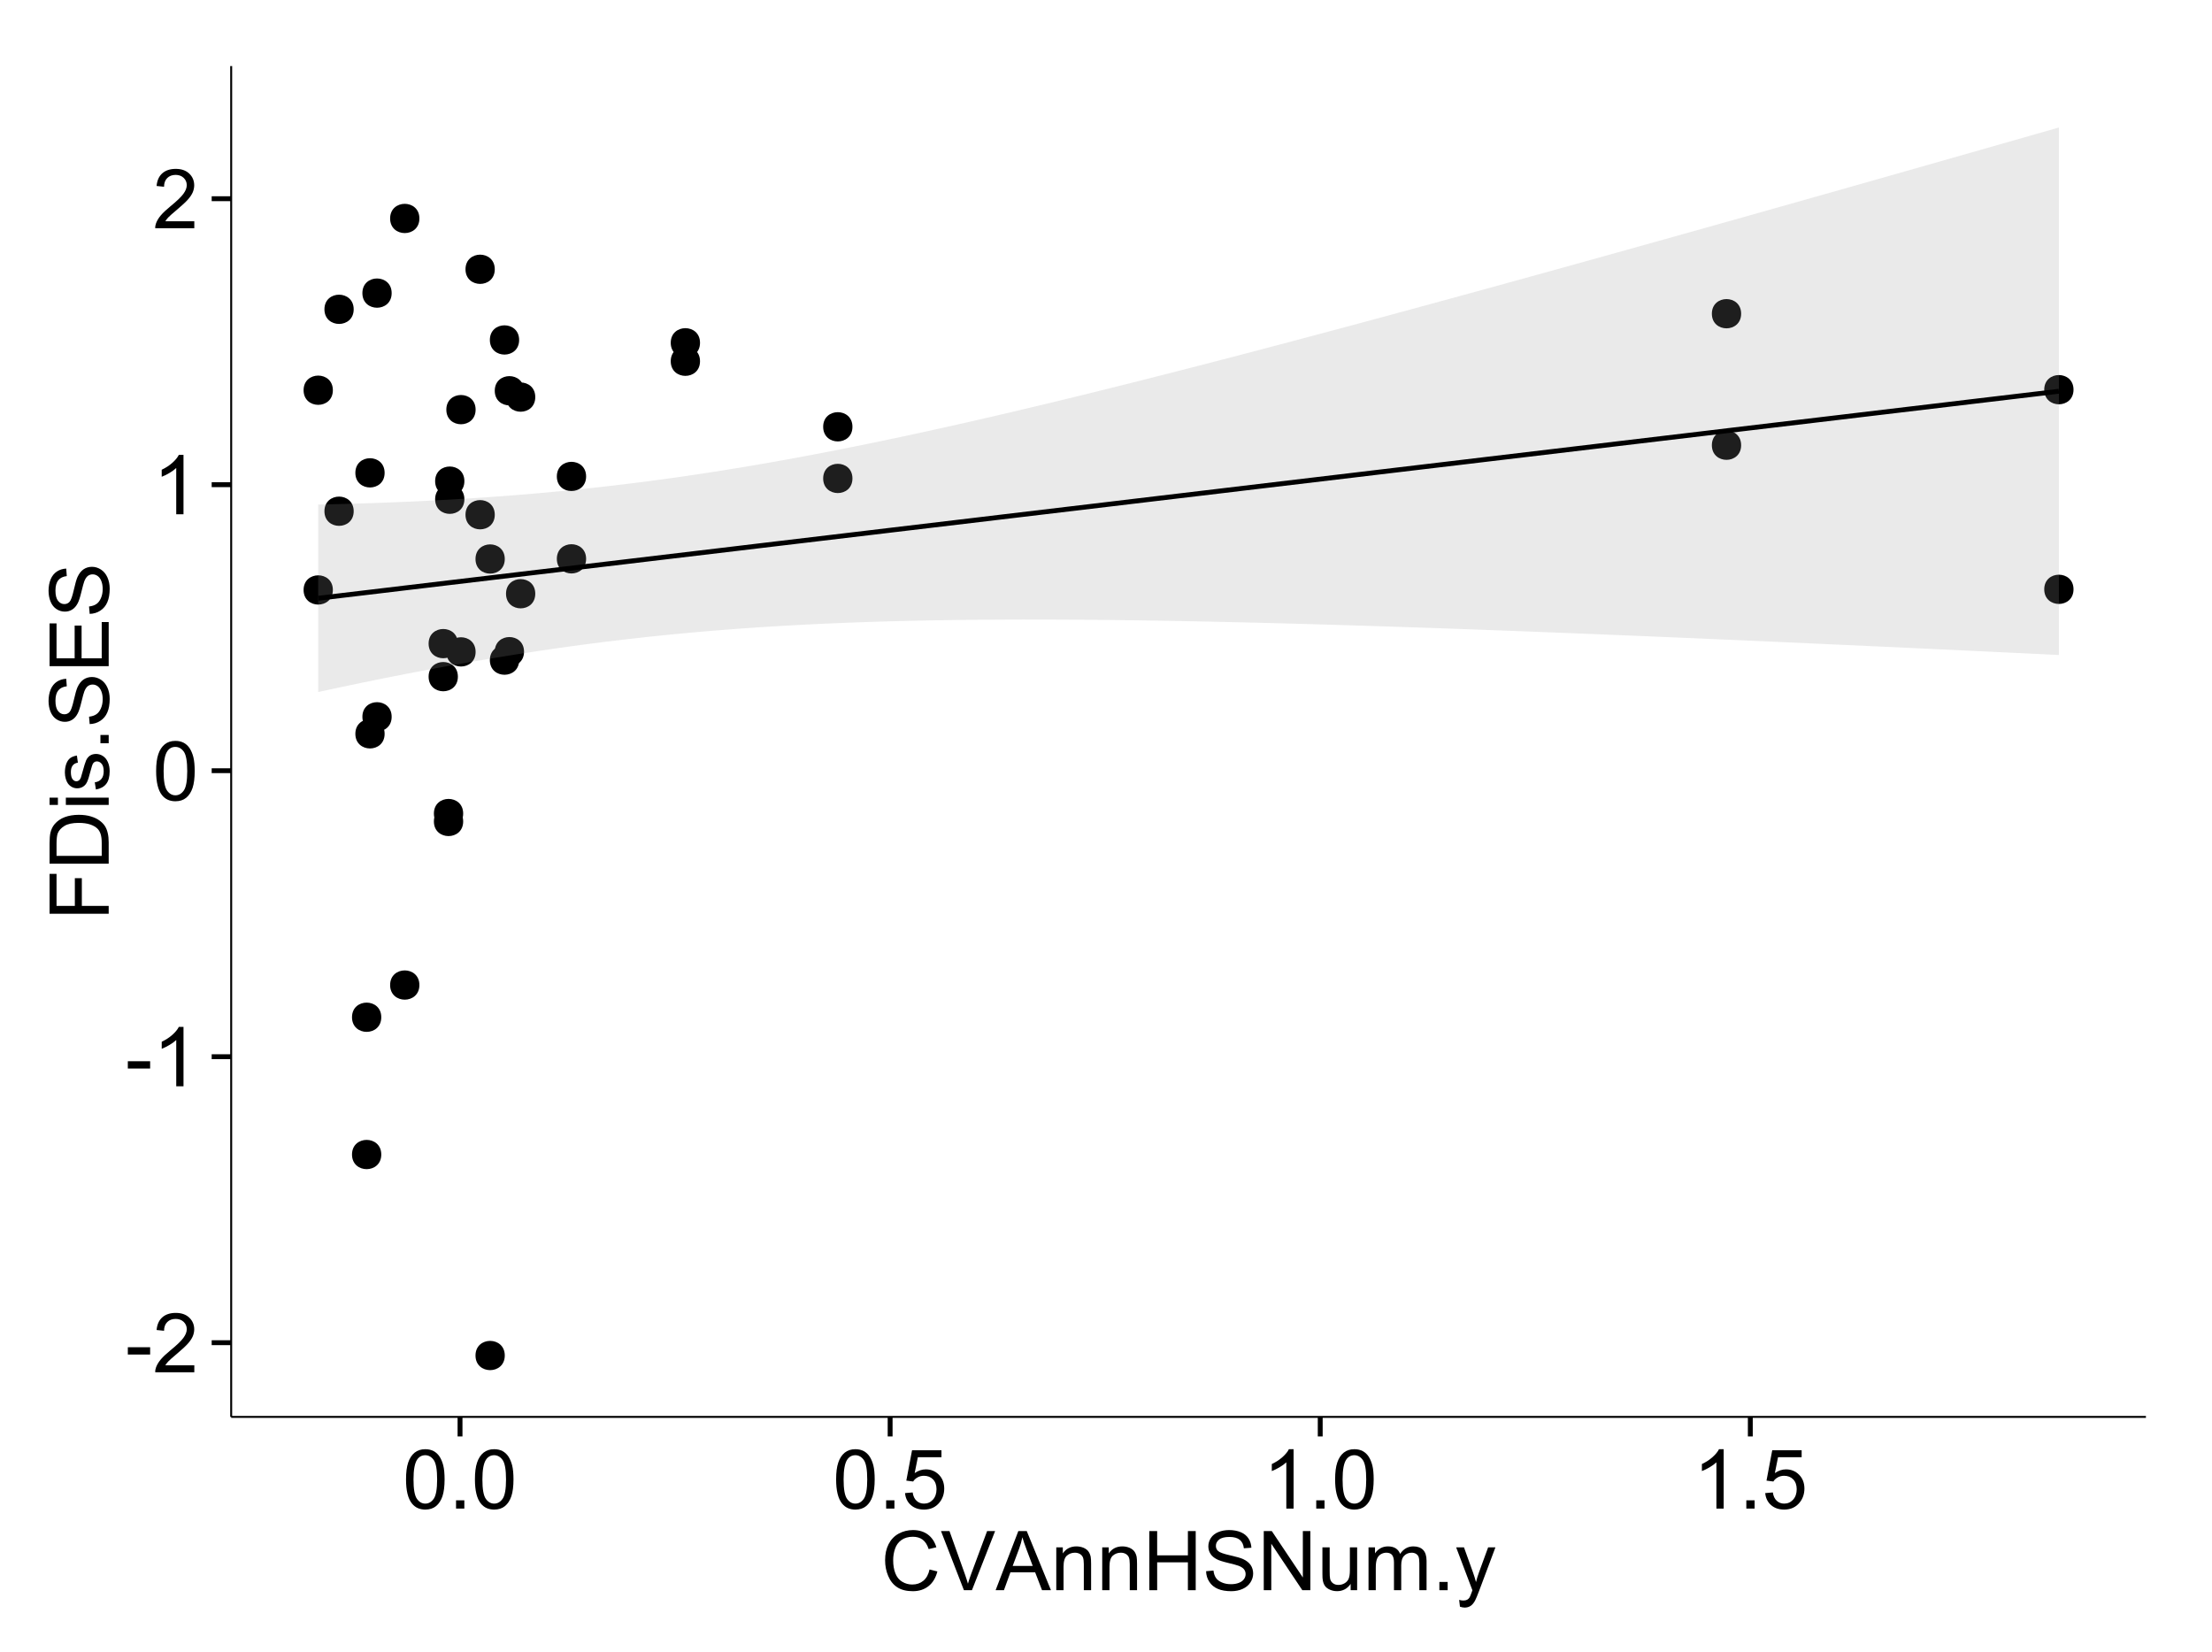 <?xml version="1.0" encoding="UTF-8"?>
<svg xmlns="http://www.w3.org/2000/svg" xmlns:xlink="http://www.w3.org/1999/xlink" width="482pt" height="360pt" viewBox="0 0 482 360" version="1.1">
<defs>
<g>
<symbol overflow="visible" id="glyph0-0">
<path style="stroke:none;" d="M 0.57 -3.867 L 0.57 -5.457 L 5.43 -5.457 L 5.43 -3.867 Z M 0.57 -3.867 "/>
</symbol>
<symbol overflow="visible" id="glyph0-1">
<path style="stroke:none;" d="M 9.062 -1.52 L 9.062 0 L 0.547 0 C 0.531 -0.379 0.594 -0.742 0.73 -1.098 C 0.945 -1.676 1.293 -2.25 1.77 -2.812 C 2.246 -3.375 2.934 -4.023 3.84 -4.766 C 5.238 -5.906 6.188 -6.816 6.68 -7.492 C 7.172 -8.16 7.418 -8.793 7.418 -9.395 C 7.418 -10.02 7.191 -10.551 6.746 -10.98 C 6.293 -11.41 5.711 -11.625 4.992 -11.629 C 4.23 -11.625 3.621 -11.395 3.164 -10.941 C 2.703 -10.48 2.469 -9.848 2.469 -9.043 L 0.844 -9.211 C 0.953 -10.422 1.371 -11.344 2.102 -11.984 C 2.824 -12.617 3.801 -12.938 5.027 -12.938 C 6.262 -12.938 7.238 -12.594 7.961 -11.91 C 8.68 -11.223 9.039 -10.371 9.043 -9.359 C 9.039 -8.84 8.934 -8.336 8.727 -7.84 C 8.512 -7.34 8.164 -6.812 7.676 -6.266 C 7.188 -5.711 6.375 -4.957 5.238 -4 C 4.285 -3.199 3.676 -2.66 3.41 -2.379 C 3.141 -2.094 2.918 -1.805 2.742 -1.52 Z M 9.062 -1.52 "/>
</symbol>
<symbol overflow="visible" id="glyph0-2">
<path style="stroke:none;" d="M 6.707 0 L 5.125 0 L 5.125 -10.082 C 4.742 -9.715 4.242 -9.352 3.625 -8.988 C 3.004 -8.625 2.449 -8.352 1.961 -8.172 L 1.961 -9.703 C 2.844 -10.117 3.617 -10.621 4.281 -11.215 C 4.941 -11.805 5.41 -12.379 5.688 -12.938 L 6.707 -12.938 Z M 6.707 0 "/>
</symbol>
<symbol overflow="visible" id="glyph0-3">
<path style="stroke:none;" d="M 0.746 -6.355 C 0.742 -7.875 0.898 -9.102 1.215 -10.031 C 1.527 -10.961 1.996 -11.676 2.613 -12.18 C 3.23 -12.684 4.008 -12.938 4.949 -12.938 C 5.637 -12.938 6.242 -12.797 6.766 -12.52 C 7.285 -12.238 7.715 -11.836 8.059 -11.316 C 8.395 -10.789 8.664 -10.152 8.859 -9.398 C 9.051 -8.645 9.145 -7.629 9.148 -6.355 C 9.145 -4.84 8.992 -3.617 8.684 -2.691 C 8.371 -1.762 7.906 -1.047 7.289 -0.539 C 6.672 -0.035 5.891 0.215 4.949 0.219 C 3.703 0.215 2.727 -0.227 2.023 -1.117 C 1.168 -2.188 0.742 -3.934 0.746 -6.355 Z M 2.375 -6.355 C 2.371 -4.234 2.621 -2.824 3.117 -2.129 C 3.609 -1.426 4.219 -1.078 4.949 -1.082 C 5.672 -1.078 6.281 -1.43 6.781 -2.137 C 7.273 -2.836 7.523 -4.242 7.523 -6.355 C 7.523 -8.473 7.273 -9.883 6.781 -10.582 C 6.281 -11.277 5.664 -11.625 4.93 -11.629 C 4.199 -11.625 3.621 -11.316 3.191 -10.703 C 2.645 -9.918 2.371 -8.469 2.375 -6.355 Z M 2.375 -6.355 "/>
</symbol>
<symbol overflow="visible" id="glyph0-4">
<path style="stroke:none;" d="M 1.633 0 L 1.633 -1.801 L 3.438 -1.801 L 3.438 0 Z M 1.633 0 "/>
</symbol>
<symbol overflow="visible" id="glyph0-5">
<path style="stroke:none;" d="M 0.746 -3.375 L 2.406 -3.516 C 2.527 -2.707 2.812 -2.098 3.266 -1.691 C 3.711 -1.281 4.254 -1.078 4.887 -1.082 C 5.648 -1.078 6.293 -1.363 6.82 -1.941 C 7.344 -2.512 7.605 -3.273 7.609 -4.227 C 7.605 -5.125 7.352 -5.84 6.848 -6.363 C 6.34 -6.883 5.676 -7.141 4.859 -7.145 C 4.344 -7.141 3.887 -7.027 3.48 -6.797 C 3.07 -6.566 2.746 -6.266 2.516 -5.898 L 1.027 -6.09 L 2.277 -12.711 L 8.684 -12.711 L 8.684 -11.195 L 3.543 -11.195 L 2.848 -7.734 C 3.621 -8.273 4.43 -8.543 5.281 -8.543 C 6.402 -8.543 7.352 -8.152 8.129 -7.371 C 8.898 -6.59 9.285 -5.586 9.289 -4.367 C 9.285 -3.195 8.945 -2.188 8.27 -1.344 C 7.441 -0.301 6.316 0.215 4.887 0.219 C 3.715 0.215 2.758 -0.109 2.016 -0.766 C 1.273 -1.418 0.848 -2.289 0.746 -3.375 Z M 0.746 -3.375 "/>
</symbol>
<symbol overflow="visible" id="glyph0-6">
<path style="stroke:none;" d="M 10.582 -4.516 L 12.289 -4.086 C 11.926 -2.68 11.281 -1.613 10.355 -0.883 C 9.426 -0.148 8.293 0.215 6.953 0.219 C 5.559 0.215 4.43 -0.062 3.562 -0.629 C 2.691 -1.191 2.027 -2.012 1.578 -3.086 C 1.121 -4.156 0.895 -5.309 0.898 -6.539 C 0.895 -7.879 1.152 -9.047 1.664 -10.047 C 2.176 -11.043 2.902 -11.801 3.852 -12.324 C 4.797 -12.84 5.84 -13.102 6.977 -13.105 C 8.266 -13.102 9.352 -12.773 10.23 -12.121 C 11.105 -11.461 11.715 -10.539 12.066 -9.352 L 10.391 -8.957 C 10.086 -9.891 9.652 -10.574 9.086 -11.004 C 8.516 -11.43 7.801 -11.641 6.945 -11.645 C 5.949 -11.641 5.121 -11.406 4.457 -10.934 C 3.789 -10.457 3.324 -9.816 3.059 -9.02 C 2.789 -8.215 2.652 -7.391 2.656 -6.547 C 2.652 -5.449 2.812 -4.496 3.133 -3.68 C 3.449 -2.859 3.945 -2.246 4.621 -1.844 C 5.293 -1.438 6.023 -1.234 6.812 -1.238 C 7.762 -1.234 8.57 -1.512 9.234 -2.062 C 9.898 -2.613 10.348 -3.43 10.582 -4.516 Z M 10.582 -4.516 "/>
</symbol>
<symbol overflow="visible" id="glyph0-7">
<path style="stroke:none;" d="M 5.07 0 L 0.078 -12.883 L 1.926 -12.883 L 5.273 -3.523 C 5.543 -2.77 5.766 -2.066 5.949 -1.414 C 6.145 -2.113 6.379 -2.816 6.645 -3.523 L 10.125 -12.883 L 11.867 -12.883 L 6.82 0 Z M 5.07 0 "/>
</symbol>
<symbol overflow="visible" id="glyph0-8">
<path style="stroke:none;" d="M -0.027 0 L 4.922 -12.883 L 6.758 -12.883 L 12.031 0 L 10.09 0 L 8.586 -3.902 L 3.199 -3.902 L 1.785 0 Z M 3.691 -5.289 L 8.059 -5.289 L 6.715 -8.859 C 6.305 -9.941 6 -10.832 5.801 -11.531 C 5.637 -10.703 5.402 -9.883 5.105 -9.07 Z M 3.691 -5.289 "/>
</symbol>
<symbol overflow="visible" id="glyph0-9">
<path style="stroke:none;" d="M 1.188 0 L 1.188 -9.336 L 2.609 -9.336 L 2.609 -8.008 C 3.293 -9.031 4.285 -9.543 5.582 -9.547 C 6.141 -9.543 6.656 -9.441 7.133 -9.242 C 7.602 -9.035 7.957 -8.77 8.191 -8.445 C 8.426 -8.113 8.59 -7.727 8.684 -7.277 C 8.742 -6.98 8.77 -6.465 8.773 -5.738 L 8.773 0 L 7.188 0 L 7.188 -5.68 C 7.184 -6.32 7.121 -6.801 7.004 -7.121 C 6.879 -7.438 6.66 -7.695 6.348 -7.887 C 6.031 -8.074 5.664 -8.168 5.246 -8.172 C 4.566 -8.168 3.984 -7.953 3.5 -7.531 C 3.008 -7.102 2.766 -6.293 2.77 -5.098 L 2.77 0 Z M 1.188 0 "/>
</symbol>
<symbol overflow="visible" id="glyph0-10">
<path style="stroke:none;" d="M 1.441 0 L 1.441 -12.883 L 3.148 -12.883 L 3.148 -7.594 L 9.844 -7.594 L 9.844 -12.883 L 11.547 -12.883 L 11.547 0 L 9.844 0 L 9.844 -6.074 L 3.148 -6.074 L 3.148 0 Z M 1.441 0 "/>
</symbol>
<symbol overflow="visible" id="glyph0-11">
<path style="stroke:none;" d="M 0.809 -4.141 L 2.418 -4.281 C 2.492 -3.633 2.668 -3.102 2.949 -2.691 C 3.223 -2.277 3.656 -1.945 4.246 -1.691 C 4.828 -1.434 5.488 -1.305 6.223 -1.309 C 6.871 -1.305 7.445 -1.402 7.945 -1.598 C 8.441 -1.789 8.809 -2.055 9.055 -2.395 C 9.297 -2.727 9.422 -3.094 9.422 -3.5 C 9.422 -3.898 9.305 -4.25 9.07 -4.555 C 8.836 -4.852 8.449 -5.105 7.91 -5.316 C 7.562 -5.449 6.797 -5.66 5.613 -5.945 C 4.43 -6.227 3.602 -6.496 3.129 -6.75 C 2.512 -7.07 2.051 -7.469 1.754 -7.949 C 1.449 -8.422 1.301 -8.957 1.301 -9.555 C 1.301 -10.203 1.484 -10.812 1.852 -11.379 C 2.219 -11.941 2.758 -12.367 3.469 -12.664 C 4.18 -12.953 4.969 -13.102 5.836 -13.105 C 6.789 -13.102 7.629 -12.945 8.363 -12.641 C 9.09 -12.328 9.652 -11.879 10.043 -11.285 C 10.434 -10.688 10.645 -10.008 10.68 -9.254 L 9.043 -9.133 C 8.953 -9.941 8.656 -10.555 8.152 -10.977 C 7.641 -11.391 6.895 -11.602 5.906 -11.602 C 4.875 -11.602 4.121 -11.41 3.652 -11.035 C 3.176 -10.652 2.941 -10.199 2.945 -9.668 C 2.941 -9.203 3.109 -8.82 3.445 -8.523 C 3.773 -8.223 4.629 -7.918 6.016 -7.605 C 7.398 -7.293 8.348 -7.02 8.867 -6.785 C 9.613 -6.438 10.168 -5.996 10.527 -5.469 C 10.883 -4.938 11.062 -4.328 11.066 -3.641 C 11.062 -2.949 10.867 -2.305 10.477 -1.699 C 10.082 -1.09 9.516 -0.617 8.781 -0.285 C 8.043 0.051 7.215 0.215 6.301 0.219 C 5.133 0.215 4.156 0.051 3.371 -0.289 C 2.578 -0.625 1.961 -1.137 1.516 -1.824 C 1.066 -2.504 0.832 -3.277 0.809 -4.141 Z M 0.809 -4.141 "/>
</symbol>
<symbol overflow="visible" id="glyph0-12">
<path style="stroke:none;" d="M 1.371 0 L 1.371 -12.883 L 3.121 -12.883 L 9.887 -2.77 L 9.887 -12.883 L 11.523 -12.883 L 11.523 0 L 9.773 0 L 3.008 -10.125 L 3.008 0 Z M 1.371 0 "/>
</symbol>
<symbol overflow="visible" id="glyph0-13">
<path style="stroke:none;" d="M 7.305 0 L 7.305 -1.371 C 6.574 -0.316 5.586 0.211 4.344 0.211 C 3.789 0.211 3.273 0.105 2.797 -0.105 C 2.316 -0.316 1.965 -0.578 1.734 -0.898 C 1.504 -1.215 1.34 -1.609 1.25 -2.074 C 1.18 -2.383 1.148 -2.875 1.152 -3.551 L 1.152 -9.336 L 2.734 -9.336 L 2.734 -4.156 C 2.73 -3.328 2.762 -2.773 2.828 -2.488 C 2.926 -2.07 3.137 -1.742 3.461 -1.508 C 3.781 -1.266 4.18 -1.148 4.656 -1.152 C 5.129 -1.148 5.574 -1.27 5.992 -1.516 C 6.406 -1.758 6.699 -2.09 6.875 -2.508 C 7.047 -2.926 7.137 -3.531 7.137 -4.332 L 7.137 -9.336 L 8.719 -9.336 L 8.719 0 Z M 7.305 0 "/>
</symbol>
<symbol overflow="visible" id="glyph0-14">
<path style="stroke:none;" d="M 1.188 0 L 1.188 -9.336 L 2.602 -9.336 L 2.602 -8.023 C 2.891 -8.477 3.277 -8.848 3.77 -9.129 C 4.254 -9.406 4.809 -9.543 5.43 -9.547 C 6.121 -9.543 6.688 -9.398 7.133 -9.113 C 7.57 -8.824 7.883 -8.426 8.07 -7.91 C 8.805 -9 9.766 -9.543 10.953 -9.547 C 11.875 -9.543 12.586 -9.289 13.086 -8.777 C 13.582 -8.262 13.832 -7.469 13.836 -6.406 L 13.836 0 L 12.262 0 L 12.262 -5.879 C 12.258 -6.508 12.207 -6.965 12.105 -7.246 C 12.004 -7.523 11.816 -7.746 11.547 -7.918 C 11.277 -8.082 10.961 -8.168 10.602 -8.172 C 9.941 -8.168 9.398 -7.949 8.965 -7.516 C 8.527 -7.078 8.309 -6.379 8.312 -5.422 L 8.312 0 L 6.734 0 L 6.734 -6.062 C 6.73 -6.762 6.602 -7.289 6.348 -7.645 C 6.086 -7.992 5.664 -8.168 5.078 -8.172 C 4.633 -8.168 4.223 -8.051 3.844 -7.82 C 3.465 -7.582 3.191 -7.238 3.023 -6.793 C 2.852 -6.34 2.766 -5.691 2.77 -4.844 L 2.77 0 Z M 1.188 0 "/>
</symbol>
<symbol overflow="visible" id="glyph0-15">
<path style="stroke:none;" d="M 1.117 3.594 L 0.941 2.109 C 1.285 2.203 1.586 2.25 1.844 2.25 C 2.195 2.25 2.477 2.191 2.691 2.074 C 2.898 1.957 3.07 1.793 3.207 1.582 C 3.305 1.422 3.469 1.027 3.691 0.406 C 3.719 0.312 3.766 0.184 3.832 0.016 L 0.289 -9.336 L 1.996 -9.336 L 3.938 -3.93 C 4.188 -3.238 4.41 -2.516 4.613 -1.766 C 4.793 -2.488 5.012 -3.199 5.266 -3.895 L 7.258 -9.336 L 8.844 -9.336 L 5.289 0.156 C 4.906 1.18 4.609 1.887 4.402 2.277 C 4.117 2.797 3.797 3.18 3.434 3.422 C 3.07 3.664 2.637 3.785 2.137 3.789 C 1.828 3.785 1.488 3.719 1.117 3.594 Z M 1.117 3.594 "/>
</symbol>
<symbol overflow="visible" id="glyph1-0">
<path style="stroke:none;" d="M 0 -1.477 L -12.883 -1.477 L -12.883 -10.168 L -11.363 -10.168 L -11.363 -3.184 L -7.375 -3.184 L -7.375 -9.227 L -5.852 -9.227 L -5.852 -3.184 L 0 -3.18 Z M 0 -1.477 "/>
</symbol>
<symbol overflow="visible" id="glyph1-1">
<path style="stroke:none;" d="M 0 -1.391 L -12.883 -1.391 L -12.883 -5.828 C -12.879 -6.828 -12.816 -7.594 -12.699 -8.121 C -12.527 -8.855 -12.223 -9.484 -11.777 -10.012 C -11.199 -10.688 -10.465 -11.195 -9.574 -11.535 C -8.68 -11.867 -7.656 -12.035 -6.512 -12.039 C -5.527 -12.035 -4.66 -11.922 -3.91 -11.695 C -3.152 -11.469 -2.527 -11.176 -2.035 -10.816 C -1.535 -10.457 -1.145 -10.066 -0.863 -9.645 C -0.574 -9.219 -0.359 -8.703 -0.219 -8.105 C -0.07 -7.504 0 -6.816 0 -6.039 Z M -1.52 -3.094 L -1.52 -5.844 C -1.516 -6.688 -1.598 -7.355 -1.758 -7.844 C -1.914 -8.324 -2.137 -8.711 -2.426 -9 C -2.828 -9.402 -3.371 -9.715 -4.055 -9.941 C -4.734 -10.164 -5.562 -10.277 -6.539 -10.281 C -7.887 -10.277 -8.922 -10.055 -9.645 -9.617 C -10.367 -9.172 -10.852 -8.637 -11.102 -8.008 C -11.273 -7.547 -11.359 -6.812 -11.363 -5.801 L -11.363 -3.094 Z M -1.52 -3.094 "/>
</symbol>
<symbol overflow="visible" id="glyph1-2">
<path style="stroke:none;" d="M -11.066 -1.195 L -12.883 -1.195 L -12.883 -2.777 L -11.066 -2.777 Z M 0 -1.195 L -9.336 -1.195 L -9.336 -2.777 L 0 -2.777 Z M 0 -1.195 "/>
</symbol>
<symbol overflow="visible" id="glyph1-3">
<path style="stroke:none;" d="M -2.785 -0.555 L -3.031 -2.117 C -2.402 -2.203 -1.922 -2.449 -1.59 -2.852 C -1.254 -3.25 -1.09 -3.812 -1.09 -4.535 C -1.09 -5.262 -1.234 -5.801 -1.531 -6.152 C -1.824 -6.504 -2.172 -6.68 -2.574 -6.68 C -2.926 -6.68 -3.207 -6.523 -3.418 -6.215 C -3.555 -5.996 -3.734 -5.457 -3.953 -4.598 C -4.246 -3.434 -4.5 -2.629 -4.715 -2.184 C -4.926 -1.734 -5.223 -1.395 -5.602 -1.164 C -5.98 -0.93 -6.398 -0.812 -6.855 -0.816 C -7.27 -0.812 -7.652 -0.91 -8.012 -1.102 C -8.363 -1.293 -8.66 -1.551 -8.895 -1.883 C -9.074 -2.125 -9.227 -2.461 -9.355 -2.887 C -9.48 -3.309 -9.543 -3.766 -9.547 -4.254 C -9.543 -4.984 -9.438 -5.625 -9.23 -6.184 C -9.016 -6.734 -8.73 -7.145 -8.371 -7.41 C -8.008 -7.672 -7.527 -7.852 -6.926 -7.953 L -6.715 -6.406 C -7.195 -6.332 -7.57 -6.129 -7.84 -5.797 C -8.105 -5.457 -8.238 -4.98 -8.242 -4.367 C -8.238 -3.637 -8.117 -3.121 -7.883 -2.812 C -7.641 -2.5 -7.359 -2.344 -7.039 -2.348 C -6.832 -2.344 -6.648 -2.406 -6.484 -2.539 C -6.312 -2.664 -6.172 -2.867 -6.062 -3.148 C -6.004 -3.301 -5.871 -3.766 -5.66 -4.543 C -5.359 -5.66 -5.113 -6.441 -4.926 -6.887 C -4.734 -7.324 -4.457 -7.672 -4.094 -7.926 C -3.73 -8.176 -3.281 -8.301 -2.742 -8.305 C -2.211 -8.301 -1.711 -8.148 -1.25 -7.844 C -0.781 -7.535 -0.422 -7.09 -0.172 -6.512 C 0.086 -5.926 0.211 -5.27 0.211 -4.543 C 0.211 -3.328 -0.039 -2.406 -0.543 -1.77 C -1.047 -1.133 -1.793 -0.727 -2.785 -0.555 Z M -2.785 -0.555 "/>
</symbol>
<symbol overflow="visible" id="glyph1-4">
<path style="stroke:none;" d="M 0 -1.633 L -1.801 -1.633 L -1.801 -3.438 L 0 -3.438 Z M 0 -1.633 "/>
</symbol>
<symbol overflow="visible" id="glyph1-5">
<path style="stroke:none;" d="M -4.141 -0.809 L -4.281 -2.418 C -3.633 -2.492 -3.102 -2.668 -2.691 -2.949 C -2.277 -3.223 -1.945 -3.656 -1.691 -4.246 C -1.434 -4.828 -1.305 -5.488 -1.309 -6.223 C -1.305 -6.871 -1.402 -7.445 -1.598 -7.945 C -1.789 -8.441 -2.055 -8.809 -2.395 -9.055 C -2.727 -9.297 -3.094 -9.422 -3.496 -9.422 C -3.898 -9.422 -4.25 -9.305 -4.555 -9.07 C -4.852 -8.836 -5.105 -8.449 -5.316 -7.91 C -5.449 -7.562 -5.66 -6.797 -5.945 -5.613 C -6.227 -4.43 -6.496 -3.602 -6.75 -3.129 C -7.07 -2.512 -7.469 -2.051 -7.949 -1.754 C -8.422 -1.449 -8.957 -1.301 -9.555 -1.301 C -10.203 -1.301 -10.812 -1.484 -11.379 -1.855 C -11.941 -2.223 -12.367 -2.762 -12.664 -3.473 C -12.953 -4.18 -13.102 -4.969 -13.105 -5.836 C -13.102 -6.789 -12.945 -7.629 -12.641 -8.363 C -12.328 -9.09 -11.879 -9.652 -11.285 -10.043 C -10.688 -10.434 -10.008 -10.645 -9.254 -10.68 L -9.133 -9.043 C -9.941 -8.953 -10.555 -8.656 -10.977 -8.152 C -11.391 -7.641 -11.602 -6.895 -11.602 -5.906 C -11.602 -4.875 -11.41 -4.121 -11.035 -3.652 C -10.652 -3.176 -10.199 -2.941 -9.668 -2.945 C -9.203 -2.941 -8.82 -3.109 -8.523 -3.445 C -8.223 -3.773 -7.918 -4.629 -7.605 -6.016 C -7.293 -7.398 -7.02 -8.348 -6.785 -8.867 C -6.438 -9.613 -5.996 -10.168 -5.469 -10.527 C -4.938 -10.883 -4.328 -11.062 -3.637 -11.066 C -2.949 -11.062 -2.305 -10.867 -1.699 -10.477 C -1.09 -10.082 -0.617 -9.516 -0.285 -8.781 C 0.051 -8.043 0.215 -7.215 0.219 -6.301 C 0.215 -5.133 0.051 -4.156 -0.289 -3.371 C -0.625 -2.578 -1.137 -1.961 -1.824 -1.516 C -2.504 -1.066 -3.277 -0.832 -4.141 -0.809 Z M -4.141 -0.809 "/>
</symbol>
<symbol overflow="visible" id="glyph1-6">
<path style="stroke:none;" d="M 0 -1.422 L -12.883 -1.426 L -12.883 -10.742 L -11.363 -10.742 L -11.363 -3.129 L -7.418 -3.129 L -7.418 -10.258 L -5.906 -10.258 L -5.906 -3.129 L -1.52 -3.129 L -1.52 -11.039 L 0 -11.039 Z M 0 -1.422 "/>
</symbol>
</g>
<clipPath id="clip1">
  <path d="M 50.375 14.398 L 468.598 14.398 L 468.598 309.734 L 50.375 309.734 Z M 50.375 14.398 "/>
</clipPath>
</defs>
<g id="surface5221">
<rect x="0" y="0" width="482" height="360" style="fill:rgb(100%,100%,100%);fill-opacity:1;stroke:none;"/>
<rect x="0" y="0" width="482" height="360" style="fill:rgb(100%,100%,100%);fill-opacity:1;stroke:none;"/>
<path style="fill:none;stroke-width:1.063;stroke-linecap:round;stroke-linejoin:round;stroke:rgb(100%,100%,100%);stroke-opacity:1;stroke-miterlimit:10;" d="M 0 360 L 482 360 L 482 0 L 0 0 Z M 0 360 "/>
<g clip-path="url(#clip1)" clip-rule="nonzero">
<path style=" stroke:none;fill-rule:nonzero;fill:rgb(100%,100%,100%);fill-opacity:1;" d="M 50.375 308.734 L 467.598 308.734 L 467.598 14.398 L 50.375 14.398 Z M 50.375 308.734 "/>
<path style=" stroke:none;fill-rule:nonzero;fill:rgb(0%,0%,0%);fill-opacity:1;" d="M 82.016 221.648 C 82.016 224.484 77.766 224.484 77.766 221.648 C 77.766 218.812 82.016 218.812 82.016 221.648 "/>
<path style=" stroke:none;fill-rule:nonzero;fill:rgb(0%,0%,0%);fill-opacity:1;" d="M 151.469 74.691 C 151.469 77.527 147.219 77.527 147.219 74.691 C 147.219 71.859 151.469 71.859 151.469 74.691 "/>
<path style=" stroke:none;fill-rule:nonzero;fill:rgb(0%,0%,0%);fill-opacity:1;" d="M 112.059 143.84 C 112.059 146.672 107.805 146.672 107.805 143.84 C 107.805 141.004 112.059 141.004 112.059 143.84 "/>
<path style=" stroke:none;fill-rule:nonzero;fill:rgb(0%,0%,0%);fill-opacity:1;" d="M 151.469 78.711 C 151.469 81.547 147.219 81.547 147.219 78.711 C 147.219 75.879 151.469 75.879 151.469 78.711 "/>
<path style=" stroke:none;fill-rule:nonzero;fill:rgb(0%,0%,0%);fill-opacity:1;" d="M 115.574 86.523 C 115.574 89.359 111.324 89.359 111.324 86.523 C 111.324 83.691 115.574 83.691 115.574 86.523 "/>
<path style=" stroke:none;fill-rule:nonzero;fill:rgb(0%,0%,0%);fill-opacity:1;" d="M 378.336 97.012 C 378.336 99.848 374.082 99.848 374.082 97.012 C 374.082 94.176 378.336 94.176 378.336 97.012 "/>
<path style=" stroke:none;fill-rule:nonzero;fill:rgb(0%,0%,0%);fill-opacity:1;" d="M 378.336 68.355 C 378.336 71.188 374.082 71.188 374.082 68.355 C 374.082 65.52 378.336 65.52 378.336 68.355 "/>
<path style=" stroke:none;fill-rule:nonzero;fill:rgb(0%,0%,0%);fill-opacity:1;" d="M 90.324 214.633 C 90.324 217.469 86.07 217.469 86.07 214.633 C 86.07 211.797 90.324 211.797 90.324 214.633 "/>
<path style=" stroke:none;fill-rule:nonzero;fill:rgb(0%,0%,0%);fill-opacity:1;" d="M 90.324 47.602 C 90.324 50.438 86.07 50.438 86.07 47.602 C 86.07 44.766 90.324 44.766 90.324 47.602 "/>
<path style=" stroke:none;fill-rule:nonzero;fill:rgb(0%,0%,0%);fill-opacity:1;" d="M 99.863 178.988 C 99.863 181.824 95.609 181.824 95.609 178.988 C 95.609 176.156 99.863 176.156 99.863 178.988 "/>
<path style=" stroke:none;fill-rule:nonzero;fill:rgb(0%,0%,0%);fill-opacity:1;" d="M 106.75 112.156 C 106.75 114.988 102.5 114.988 102.5 112.156 C 102.5 109.32 106.75 109.32 106.75 112.156 "/>
<path style=" stroke:none;fill-rule:nonzero;fill:rgb(0%,0%,0%);fill-opacity:1;" d="M 106.75 58.676 C 106.75 61.512 102.5 61.512 102.5 58.676 C 102.5 55.84 106.75 55.84 106.75 58.676 "/>
<path style=" stroke:none;fill-rule:nonzero;fill:rgb(0%,0%,0%);fill-opacity:1;" d="M 84.281 63.867 C 84.281 66.703 80.027 66.703 80.027 63.867 C 80.027 61.031 84.281 61.031 84.281 63.867 "/>
<path style=" stroke:none;fill-rule:nonzero;fill:rgb(0%,0%,0%);fill-opacity:1;" d="M 126.648 103.816 C 126.648 106.648 122.398 106.648 122.398 103.816 C 122.398 100.98 126.648 100.98 126.648 103.816 "/>
<path style=" stroke:none;fill-rule:nonzero;fill:rgb(0%,0%,0%);fill-opacity:1;" d="M 126.648 121.77 C 126.648 124.602 122.398 124.602 122.398 121.77 C 122.398 118.934 126.648 118.934 126.648 121.77 "/>
<path style=" stroke:none;fill-rule:nonzero;fill:rgb(0%,0%,0%);fill-opacity:1;" d="M 184.688 92.996 C 184.688 95.832 180.434 95.832 180.434 92.996 C 180.434 90.16 184.688 90.16 184.688 92.996 "/>
<path style=" stroke:none;fill-rule:nonzero;fill:rgb(0%,0%,0%);fill-opacity:1;" d="M 184.688 104.25 C 184.688 107.086 180.434 107.086 180.434 104.25 C 180.434 101.414 184.688 101.414 184.688 104.25 "/>
<path style=" stroke:none;fill-rule:nonzero;fill:rgb(0%,0%,0%);fill-opacity:1;" d="M 115.574 129.367 C 115.574 132.203 111.324 132.203 111.324 129.367 C 111.324 126.531 115.574 126.531 115.574 129.367 "/>
<path style=" stroke:none;fill-rule:nonzero;fill:rgb(0%,0%,0%);fill-opacity:1;" d="M 84.281 156.188 C 84.281 159.02 80.027 159.02 80.027 156.188 C 80.027 153.352 84.281 153.352 84.281 156.188 "/>
<path style=" stroke:none;fill-rule:nonzero;fill:rgb(0%,0%,0%);fill-opacity:1;" d="M 99.863 177.262 C 99.863 180.098 95.609 180.098 95.609 177.262 C 95.609 174.43 99.863 174.43 99.863 177.262 "/>
<path style=" stroke:none;fill-rule:nonzero;fill:rgb(0%,0%,0%);fill-opacity:1;" d="M 112.059 74.074 C 112.059 76.906 107.805 76.906 107.805 74.074 C 107.805 71.238 112.059 71.238 112.059 74.074 "/>
<path style=" stroke:none;fill-rule:nonzero;fill:rgb(0%,0%,0%);fill-opacity:1;" d="M 82.016 251.562 C 82.016 254.395 77.766 254.395 77.766 251.562 C 77.766 248.727 82.016 248.727 82.016 251.562 "/>
<path style=" stroke:none;fill-rule:nonzero;fill:rgb(0%,0%,0%);fill-opacity:1;" d="M 450.762 84.906 C 450.762 87.742 446.508 87.742 446.508 84.906 C 446.508 82.074 450.762 82.074 450.762 84.906 "/>
<path style=" stroke:none;fill-rule:nonzero;fill:rgb(0%,0%,0%);fill-opacity:1;" d="M 450.762 128.41 C 450.762 131.242 446.508 131.242 446.508 128.41 C 446.508 125.574 450.762 125.574 450.762 128.41 "/>
<path style=" stroke:none;fill-rule:nonzero;fill:rgb(0%,0%,0%);fill-opacity:1;" d="M 108.93 295.355 C 108.93 298.191 104.676 298.191 104.676 295.355 C 104.676 292.523 108.93 292.523 108.93 295.355 "/>
<path style=" stroke:none;fill-rule:nonzero;fill:rgb(0%,0%,0%);fill-opacity:1;" d="M 108.93 121.805 C 108.93 124.641 104.676 124.641 104.676 121.805 C 104.676 118.969 108.93 118.969 108.93 121.805 "/>
<path style=" stroke:none;fill-rule:nonzero;fill:rgb(0%,0%,0%);fill-opacity:1;" d="M 113.121 85.141 C 113.121 87.977 108.871 87.977 108.871 85.141 C 108.871 82.305 113.121 82.305 113.121 85.141 "/>
<path style=" stroke:none;fill-rule:nonzero;fill:rgb(0%,0%,0%);fill-opacity:1;" d="M 113.121 141.996 C 113.121 144.828 108.871 144.828 108.871 141.996 C 108.871 139.16 113.121 139.16 113.121 141.996 "/>
<path style=" stroke:none;fill-rule:nonzero;fill:rgb(0%,0%,0%);fill-opacity:1;" d="M 82.746 103.031 C 82.746 105.863 78.496 105.863 78.496 103.031 C 78.496 100.195 82.746 100.195 82.746 103.031 "/>
<path style=" stroke:none;fill-rule:nonzero;fill:rgb(0%,0%,0%);fill-opacity:1;" d="M 82.746 159.895 C 82.746 162.73 78.496 162.73 78.496 159.895 C 78.496 157.062 82.746 157.062 82.746 159.895 "/>
<path style=" stroke:none;fill-rule:nonzero;fill:rgb(0%,0%,0%);fill-opacity:1;" d="M 98.711 147.434 C 98.711 150.27 94.457 150.27 94.457 147.434 C 94.457 144.598 98.711 144.598 98.711 147.434 "/>
<path style=" stroke:none;fill-rule:nonzero;fill:rgb(0%,0%,0%);fill-opacity:1;" d="M 98.711 140.238 C 98.711 143.074 94.457 143.074 94.457 140.238 C 94.457 137.406 98.711 137.406 98.711 140.238 "/>
<path style=" stroke:none;fill-rule:nonzero;fill:rgb(0%,0%,0%);fill-opacity:1;" d="M 102.574 89.258 C 102.574 92.094 98.32 92.094 98.32 89.258 C 98.32 86.422 102.574 86.422 102.574 89.258 "/>
<path style=" stroke:none;fill-rule:nonzero;fill:rgb(0%,0%,0%);fill-opacity:1;" d="M 102.574 142.043 C 102.574 144.875 98.32 144.875 98.32 142.043 C 98.32 139.207 102.574 139.207 102.574 142.043 "/>
<path style=" stroke:none;fill-rule:nonzero;fill:rgb(0%,0%,0%);fill-opacity:1;" d="M 71.469 85.023 C 71.469 87.859 67.215 87.859 67.215 85.023 C 67.215 82.191 71.469 82.191 71.469 85.023 "/>
<path style=" stroke:none;fill-rule:nonzero;fill:rgb(0%,0%,0%);fill-opacity:1;" d="M 71.469 128.543 C 71.469 131.379 67.215 131.379 67.215 128.543 C 67.215 125.707 71.469 125.707 71.469 128.543 "/>
<path style=" stroke:none;fill-rule:nonzero;fill:rgb(0%,0%,0%);fill-opacity:1;" d="M 76.008 67.398 C 76.008 70.23 71.758 70.23 71.758 67.398 C 71.758 64.562 76.008 64.562 76.008 67.398 "/>
<path style=" stroke:none;fill-rule:nonzero;fill:rgb(0%,0%,0%);fill-opacity:1;" d="M 76.008 111.391 C 76.008 114.227 71.758 114.227 71.758 111.391 C 71.758 108.555 76.008 108.555 76.008 111.391 "/>
<path style=" stroke:none;fill-rule:nonzero;fill:rgb(0%,0%,0%);fill-opacity:1;" d="M 100.129 108.785 C 100.129 111.617 95.879 111.617 95.879 108.785 C 95.879 105.949 100.129 105.949 100.129 108.785 "/>
<path style=" stroke:none;fill-rule:nonzero;fill:rgb(0%,0%,0%);fill-opacity:1;" d="M 100.129 104.836 C 100.129 107.672 95.879 107.672 95.879 104.836 C 95.879 102 100.129 102 100.129 104.836 "/>
<path style=" stroke:none;fill-rule:nonzero;fill:rgb(0%,0%,0%);fill-opacity:1;" d="M 83.082 221.648 C 83.082 225.902 76.703 225.902 76.703 221.648 C 76.703 217.398 83.082 217.398 83.082 221.648 "/>
<path style=" stroke:none;fill-rule:nonzero;fill:rgb(0%,0%,0%);fill-opacity:1;" d="M 152.535 74.691 C 152.535 78.945 146.156 78.945 146.156 74.691 C 146.156 70.441 152.535 70.441 152.535 74.691 "/>
<path style=" stroke:none;fill-rule:nonzero;fill:rgb(0%,0%,0%);fill-opacity:1;" d="M 113.121 143.84 C 113.121 148.09 106.742 148.09 106.742 143.84 C 106.742 139.586 113.121 139.586 113.121 143.84 "/>
<path style=" stroke:none;fill-rule:nonzero;fill:rgb(0%,0%,0%);fill-opacity:1;" d="M 152.535 78.711 C 152.535 82.965 146.156 82.965 146.156 78.711 C 146.156 74.461 152.535 74.461 152.535 78.711 "/>
<path style=" stroke:none;fill-rule:nonzero;fill:rgb(0%,0%,0%);fill-opacity:1;" d="M 116.637 86.523 C 116.637 90.777 110.262 90.777 110.262 86.523 C 110.262 82.273 116.637 82.273 116.637 86.523 "/>
<path style=" stroke:none;fill-rule:nonzero;fill:rgb(0%,0%,0%);fill-opacity:1;" d="M 379.398 97.012 C 379.398 101.262 373.02 101.262 373.02 97.012 C 373.02 92.758 379.398 92.758 379.398 97.012 "/>
<path style=" stroke:none;fill-rule:nonzero;fill:rgb(0%,0%,0%);fill-opacity:1;" d="M 379.398 68.355 C 379.398 72.605 373.02 72.605 373.02 68.355 C 373.02 64.102 379.398 64.102 379.398 68.355 "/>
<path style=" stroke:none;fill-rule:nonzero;fill:rgb(0%,0%,0%);fill-opacity:1;" d="M 91.387 214.633 C 91.387 218.883 85.008 218.883 85.008 214.633 C 85.008 210.379 91.387 210.379 91.387 214.633 "/>
<path style=" stroke:none;fill-rule:nonzero;fill:rgb(0%,0%,0%);fill-opacity:1;" d="M 91.387 47.602 C 91.387 51.852 85.008 51.852 85.008 47.602 C 85.008 43.348 91.387 43.348 91.387 47.602 "/>
<path style=" stroke:none;fill-rule:nonzero;fill:rgb(0%,0%,0%);fill-opacity:1;" d="M 100.926 178.988 C 100.926 183.242 94.547 183.242 94.547 178.988 C 94.547 174.738 100.926 174.738 100.926 178.988 "/>
<path style=" stroke:none;fill-rule:nonzero;fill:rgb(0%,0%,0%);fill-opacity:1;" d="M 107.812 112.156 C 107.812 116.406 101.434 116.406 101.434 112.156 C 101.434 107.902 107.812 107.902 107.812 112.156 "/>
<path style=" stroke:none;fill-rule:nonzero;fill:rgb(0%,0%,0%);fill-opacity:1;" d="M 107.812 58.676 C 107.812 62.926 101.434 62.926 101.434 58.676 C 101.434 54.422 107.812 54.422 107.812 58.676 "/>
<path style=" stroke:none;fill-rule:nonzero;fill:rgb(0%,0%,0%);fill-opacity:1;" d="M 85.344 63.867 C 85.344 68.117 78.965 68.117 78.965 63.867 C 78.965 59.613 85.344 59.613 85.344 63.867 "/>
<path style=" stroke:none;fill-rule:nonzero;fill:rgb(0%,0%,0%);fill-opacity:1;" d="M 127.715 103.816 C 127.715 108.066 121.336 108.066 121.336 103.816 C 121.336 99.562 127.715 99.562 127.715 103.816 "/>
<path style=" stroke:none;fill-rule:nonzero;fill:rgb(0%,0%,0%);fill-opacity:1;" d="M 127.715 121.77 C 127.715 126.02 121.336 126.02 121.336 121.77 C 121.336 117.516 127.715 117.516 127.715 121.77 "/>
<path style=" stroke:none;fill-rule:nonzero;fill:rgb(0%,0%,0%);fill-opacity:1;" d="M 185.75 92.996 C 185.75 97.25 179.371 97.25 179.371 92.996 C 179.371 88.746 185.75 88.746 185.75 92.996 "/>
<path style=" stroke:none;fill-rule:nonzero;fill:rgb(0%,0%,0%);fill-opacity:1;" d="M 185.75 104.25 C 185.75 108.5 179.371 108.5 179.371 104.25 C 179.371 99.996 185.75 99.996 185.75 104.25 "/>
<path style=" stroke:none;fill-rule:nonzero;fill:rgb(0%,0%,0%);fill-opacity:1;" d="M 116.637 129.367 C 116.637 133.621 110.262 133.621 110.262 129.367 C 110.262 125.117 116.637 125.117 116.637 129.367 "/>
<path style=" stroke:none;fill-rule:nonzero;fill:rgb(0%,0%,0%);fill-opacity:1;" d="M 85.344 156.188 C 85.344 160.438 78.965 160.438 78.965 156.188 C 78.965 151.934 85.344 151.934 85.344 156.188 "/>
<path style=" stroke:none;fill-rule:nonzero;fill:rgb(0%,0%,0%);fill-opacity:1;" d="M 100.926 177.262 C 100.926 181.516 94.547 181.516 94.547 177.262 C 94.547 173.012 100.926 173.012 100.926 177.262 "/>
<path style=" stroke:none;fill-rule:nonzero;fill:rgb(0%,0%,0%);fill-opacity:1;" d="M 113.121 74.074 C 113.121 78.324 106.742 78.324 106.742 74.074 C 106.742 69.82 113.121 69.82 113.121 74.074 "/>
<path style=" stroke:none;fill-rule:nonzero;fill:rgb(0%,0%,0%);fill-opacity:1;" d="M 83.082 251.562 C 83.082 255.812 76.703 255.812 76.703 251.562 C 76.703 247.309 83.082 247.309 83.082 251.562 "/>
<path style=" stroke:none;fill-rule:nonzero;fill:rgb(0%,0%,0%);fill-opacity:1;" d="M 451.824 84.906 C 451.824 89.16 445.445 89.16 445.445 84.906 C 445.445 80.656 451.824 80.656 451.824 84.906 "/>
<path style=" stroke:none;fill-rule:nonzero;fill:rgb(0%,0%,0%);fill-opacity:1;" d="M 451.824 128.41 C 451.824 132.66 445.445 132.66 445.445 128.41 C 445.445 124.156 451.824 124.156 451.824 128.41 "/>
<path style=" stroke:none;fill-rule:nonzero;fill:rgb(0%,0%,0%);fill-opacity:1;" d="M 109.992 295.355 C 109.992 299.609 103.613 299.609 103.613 295.355 C 103.613 291.105 109.992 291.105 109.992 295.355 "/>
<path style=" stroke:none;fill-rule:nonzero;fill:rgb(0%,0%,0%);fill-opacity:1;" d="M 109.992 121.805 C 109.992 126.055 103.613 126.055 103.613 121.805 C 103.613 117.551 109.992 117.551 109.992 121.805 "/>
<path style=" stroke:none;fill-rule:nonzero;fill:rgb(0%,0%,0%);fill-opacity:1;" d="M 114.188 85.141 C 114.188 89.395 107.809 89.395 107.809 85.141 C 107.809 80.891 114.188 80.891 114.188 85.141 "/>
<path style=" stroke:none;fill-rule:nonzero;fill:rgb(0%,0%,0%);fill-opacity:1;" d="M 114.188 141.996 C 114.188 146.246 107.809 146.246 107.809 141.996 C 107.809 137.742 114.188 137.742 114.188 141.996 "/>
<path style=" stroke:none;fill-rule:nonzero;fill:rgb(0%,0%,0%);fill-opacity:1;" d="M 83.809 103.031 C 83.809 107.281 77.434 107.281 77.434 103.031 C 77.434 98.777 83.809 98.777 83.809 103.031 "/>
<path style=" stroke:none;fill-rule:nonzero;fill:rgb(0%,0%,0%);fill-opacity:1;" d="M 83.809 159.895 C 83.809 164.148 77.434 164.148 77.434 159.895 C 77.434 155.645 83.809 155.645 83.809 159.895 "/>
<path style=" stroke:none;fill-rule:nonzero;fill:rgb(0%,0%,0%);fill-opacity:1;" d="M 99.773 147.434 C 99.773 151.688 93.395 151.688 93.395 147.434 C 93.395 143.184 99.773 143.184 99.773 147.434 "/>
<path style=" stroke:none;fill-rule:nonzero;fill:rgb(0%,0%,0%);fill-opacity:1;" d="M 99.773 140.238 C 99.773 144.492 93.395 144.492 93.395 140.238 C 93.395 135.988 99.773 135.988 99.773 140.238 "/>
<path style=" stroke:none;fill-rule:nonzero;fill:rgb(0%,0%,0%);fill-opacity:1;" d="M 103.637 89.258 C 103.637 93.508 97.258 93.508 97.258 89.258 C 97.258 85.004 103.637 85.004 103.637 89.258 "/>
<path style=" stroke:none;fill-rule:nonzero;fill:rgb(0%,0%,0%);fill-opacity:1;" d="M 103.637 142.043 C 103.637 146.293 97.258 146.293 97.258 142.043 C 97.258 137.789 103.637 137.789 103.637 142.043 "/>
<path style=" stroke:none;fill-rule:nonzero;fill:rgb(0%,0%,0%);fill-opacity:1;" d="M 72.531 85.023 C 72.531 89.277 66.152 89.277 66.152 85.023 C 66.152 80.773 72.531 80.773 72.531 85.023 "/>
<path style=" stroke:none;fill-rule:nonzero;fill:rgb(0%,0%,0%);fill-opacity:1;" d="M 72.531 128.543 C 72.531 132.797 66.152 132.797 66.152 128.543 C 66.152 124.293 72.531 124.293 72.531 128.543 "/>
<path style=" stroke:none;fill-rule:nonzero;fill:rgb(0%,0%,0%);fill-opacity:1;" d="M 77.07 67.398 C 77.07 71.648 70.695 71.648 70.695 67.398 C 70.695 63.145 77.07 63.145 77.07 67.398 "/>
<path style=" stroke:none;fill-rule:nonzero;fill:rgb(0%,0%,0%);fill-opacity:1;" d="M 77.07 111.391 C 77.07 115.645 70.695 115.645 70.695 111.391 C 70.695 107.141 77.07 107.141 77.07 111.391 "/>
<path style=" stroke:none;fill-rule:nonzero;fill:rgb(0%,0%,0%);fill-opacity:1;" d="M 101.191 108.785 C 101.191 113.035 94.816 113.035 94.816 108.785 C 94.816 104.531 101.191 104.531 101.191 108.785 "/>
<path style=" stroke:none;fill-rule:nonzero;fill:rgb(0%,0%,0%);fill-opacity:1;" d="M 101.191 104.836 C 101.191 109.09 94.816 109.09 94.816 104.836 C 94.816 100.586 101.191 100.586 101.191 104.836 "/>
<path style=" stroke:none;fill-rule:nonzero;fill:rgb(60%,60%,60%);fill-opacity:0.2;" d="M 69.34 109.941 L 74.141 109.828 L 78.945 109.691 L 83.746 109.527 L 88.547 109.332 L 93.348 109.105 L 98.148 108.852 L 102.949 108.559 L 107.75 108.23 L 112.551 107.867 L 117.352 107.465 L 122.152 107.02 L 126.957 106.539 L 131.758 106.012 L 136.559 105.445 L 141.359 104.84 L 146.16 104.191 L 150.961 103.5 L 155.762 102.77 L 160.562 102 L 165.363 101.195 L 170.168 100.352 L 174.969 99.473 L 179.77 98.562 L 184.57 97.621 L 189.371 96.652 L 194.172 95.652 L 198.973 94.629 L 203.773 93.582 L 208.574 92.512 L 213.375 91.422 L 218.18 90.309 L 222.98 89.18 L 227.781 88.035 L 232.582 86.875 L 237.383 85.699 L 242.184 84.508 L 246.984 83.309 L 251.785 82.094 L 256.586 80.871 L 261.391 79.637 L 266.191 78.395 L 270.992 77.141 L 275.793 75.883 L 280.594 74.613 L 285.395 73.34 L 290.195 72.059 L 294.996 70.77 L 299.797 69.477 L 304.598 68.18 L 309.402 66.875 L 314.203 65.566 L 319.004 64.254 L 323.805 62.938 L 328.605 61.617 L 333.406 60.293 L 338.207 58.965 L 343.008 57.633 L 347.809 56.297 L 352.613 54.961 L 357.414 53.621 L 367.016 50.934 L 371.816 49.586 L 381.418 46.883 L 395.82 42.816 L 400.625 41.457 L 415.027 37.367 L 429.43 33.266 L 439.031 30.523 L 443.836 29.152 L 448.637 27.777 L 448.637 142.719 L 443.836 142.488 L 439.031 142.258 L 434.23 142.027 L 419.828 141.348 L 410.227 140.902 L 400.625 140.465 L 395.82 140.246 L 386.219 139.816 L 376.617 139.395 L 367.016 138.98 L 357.414 138.574 L 352.613 138.379 L 347.809 138.184 L 343.008 137.988 L 333.406 137.613 L 323.805 137.254 L 319.004 137.078 L 314.203 136.906 L 309.402 136.742 L 304.598 136.582 L 299.797 136.426 L 294.996 136.273 L 290.195 136.129 L 285.395 135.988 L 280.594 135.855 L 275.793 135.73 L 270.992 135.613 L 266.191 135.504 L 261.391 135.402 L 256.586 135.309 L 251.785 135.227 L 246.984 135.156 L 242.184 135.098 L 237.383 135.051 L 232.582 135.016 L 227.781 134.996 L 222.98 134.992 L 218.18 135.008 L 213.375 135.039 L 208.574 135.09 L 203.773 135.16 L 198.973 135.254 L 194.172 135.371 L 189.371 135.516 L 184.57 135.688 L 179.77 135.891 L 174.969 136.121 L 170.168 136.387 L 165.363 136.684 L 160.562 137.02 L 155.762 137.395 L 150.961 137.805 L 146.16 138.258 L 141.359 138.75 L 136.559 139.285 L 131.758 139.859 L 126.957 140.477 L 122.152 141.137 L 117.352 141.836 L 112.551 142.574 L 107.75 143.352 L 102.949 144.168 L 98.148 145.016 L 93.348 145.902 L 88.547 146.82 L 83.746 147.766 L 78.945 148.742 L 74.141 149.746 L 69.34 150.777 Z M 69.34 109.941 "/>
<path style="fill:none;stroke-width:1.063;stroke-linecap:butt;stroke-linejoin:round;stroke:rgb(0%,0%,0%);stroke-opacity:1;stroke-miterlimit:1;" d="M 69.34 130.359 L 74.141 129.789 L 78.945 129.219 L 83.746 128.648 L 88.547 128.074 L 107.75 125.793 L 112.551 125.219 L 122.152 124.078 L 126.957 123.508 L 136.559 122.367 L 141.359 121.793 L 160.562 119.512 L 165.363 118.938 L 170.168 118.367 L 189.371 116.086 L 194.172 115.512 L 213.375 113.23 L 218.18 112.656 L 242.184 109.805 L 246.984 109.23 L 256.586 108.09 L 261.391 107.52 L 266.191 106.949 L 270.992 106.375 L 294.996 103.523 L 299.797 102.949 L 304.598 102.379 L 309.402 101.809 L 319.004 100.668 L 323.805 100.094 L 347.809 97.242 L 352.613 96.668 L 371.816 94.387 L 376.617 93.812 L 395.82 91.531 L 400.625 90.961 L 405.426 90.387 L 424.629 88.105 L 429.43 87.531 L 439.031 86.391 L 443.836 85.82 L 448.637 85.25 "/>
</g>
<path style="fill:none;stroke-width:0.425;stroke-linecap:butt;stroke-linejoin:round;stroke:rgb(0%,0%,0%);stroke-opacity:1;stroke-miterlimit:10;" d="M 50.375 308.734 L 50.375 14.398 "/>
<g style="fill:rgb(0%,0%,0%);fill-opacity:1;">
  <use xlink:href="#glyph0-0" x="27.285" y="299.008"/>
  <use xlink:href="#glyph0-1" x="33.279" y="299.008"/>
</g>
<g style="fill:rgb(0%,0%,0%);fill-opacity:1;">
  <use xlink:href="#glyph0-0" x="27.285" y="236.691"/>
  <use xlink:href="#glyph0-2" x="33.279" y="236.691"/>
</g>
<g style="fill:rgb(0%,0%,0%);fill-opacity:1;">
  <use xlink:href="#glyph0-3" x="33.277" y="174.371"/>
</g>
<g style="fill:rgb(0%,0%,0%);fill-opacity:1;">
  <use xlink:href="#glyph0-2" x="33.277" y="112.055"/>
</g>
<g style="fill:rgb(0%,0%,0%);fill-opacity:1;">
  <use xlink:href="#glyph0-1" x="33.277" y="49.734"/>
</g>
<path style="fill:none;stroke-width:1.063;stroke-linecap:butt;stroke-linejoin:round;stroke:rgb(0%,0%,0%);stroke-opacity:1;stroke-miterlimit:10;" d="M 46.125 292.566 L 50.375 292.566 "/>
<path style="fill:none;stroke-width:1.063;stroke-linecap:butt;stroke-linejoin:round;stroke:rgb(0%,0%,0%);stroke-opacity:1;stroke-miterlimit:10;" d="M 46.125 230.25 L 50.375 230.25 "/>
<path style="fill:none;stroke-width:1.063;stroke-linecap:butt;stroke-linejoin:round;stroke:rgb(0%,0%,0%);stroke-opacity:1;stroke-miterlimit:10;" d="M 46.125 167.93 L 50.375 167.93 "/>
<path style="fill:none;stroke-width:1.063;stroke-linecap:butt;stroke-linejoin:round;stroke:rgb(0%,0%,0%);stroke-opacity:1;stroke-miterlimit:10;" d="M 46.125 105.613 L 50.375 105.613 "/>
<path style="fill:none;stroke-width:1.063;stroke-linecap:butt;stroke-linejoin:round;stroke:rgb(0%,0%,0%);stroke-opacity:1;stroke-miterlimit:10;" d="M 46.125 43.293 L 50.375 43.293 "/>
<path style="fill:none;stroke-width:0.425;stroke-linecap:butt;stroke-linejoin:round;stroke:rgb(0%,0%,0%);stroke-opacity:1;stroke-miterlimit:10;" d="M 50.375 308.734 L 467.602 308.734 "/>
<path style="fill:none;stroke-width:1.063;stroke-linecap:butt;stroke-linejoin:round;stroke:rgb(0%,0%,0%);stroke-opacity:1;stroke-miterlimit:10;" d="M 100.242 312.988 L 100.242 308.734 "/>
<path style="fill:none;stroke-width:1.063;stroke-linecap:butt;stroke-linejoin:round;stroke:rgb(0%,0%,0%);stroke-opacity:1;stroke-miterlimit:10;" d="M 193.961 312.988 L 193.961 308.734 "/>
<path style="fill:none;stroke-width:1.063;stroke-linecap:butt;stroke-linejoin:round;stroke:rgb(0%,0%,0%);stroke-opacity:1;stroke-miterlimit:10;" d="M 287.68 312.988 L 287.68 308.734 "/>
<path style="fill:none;stroke-width:1.063;stroke-linecap:butt;stroke-linejoin:round;stroke:rgb(0%,0%,0%);stroke-opacity:1;stroke-miterlimit:10;" d="M 381.398 312.988 L 381.398 308.734 "/>
<g style="fill:rgb(0%,0%,0%);fill-opacity:1;">
  <use xlink:href="#glyph0-3" x="87.73" y="328.707"/>
  <use xlink:href="#glyph0-4" x="97.741" y="328.707"/>
  <use xlink:href="#glyph0-3" x="102.742" y="328.707"/>
</g>
<g style="fill:rgb(0%,0%,0%);fill-opacity:1;">
  <use xlink:href="#glyph0-3" x="181.449" y="328.707"/>
  <use xlink:href="#glyph0-4" x="191.46" y="328.707"/>
  <use xlink:href="#glyph0-5" x="196.461" y="328.707"/>
</g>
<g style="fill:rgb(0%,0%,0%);fill-opacity:1;">
  <use xlink:href="#glyph0-2" x="275.168" y="328.707"/>
  <use xlink:href="#glyph0-4" x="285.179" y="328.707"/>
  <use xlink:href="#glyph0-3" x="290.18" y="328.707"/>
</g>
<g style="fill:rgb(0%,0%,0%);fill-opacity:1;">
  <use xlink:href="#glyph0-2" x="368.887" y="328.707"/>
  <use xlink:href="#glyph0-4" x="378.897" y="328.707"/>
  <use xlink:href="#glyph0-5" x="383.898" y="328.707"/>
</g>
<g style="fill:rgb(0%,0%,0%);fill-opacity:1;">
  <use xlink:href="#glyph0-6" x="191.969" y="346.492"/>
  <use xlink:href="#glyph0-7" x="204.968" y="346.492"/>
  <use xlink:href="#glyph0-8" x="216.974" y="346.492"/>
  <use xlink:href="#glyph0-9" x="228.979" y="346.492"/>
  <use xlink:href="#glyph0-9" x="238.99" y="346.492"/>
  <use xlink:href="#glyph0-10" x="249.001" y="346.492"/>
  <use xlink:href="#glyph0-11" x="262" y="346.492"/>
  <use xlink:href="#glyph0-12" x="274.006" y="346.492"/>
  <use xlink:href="#glyph0-13" x="287.005" y="346.492"/>
  <use xlink:href="#glyph0-14" x="297.016" y="346.492"/>
  <use xlink:href="#glyph0-4" x="312.01" y="346.492"/>
  <use xlink:href="#glyph0-15" x="317.011" y="346.492"/>
</g>
<g style="fill:rgb(0%,0%,0%);fill-opacity:1;">
  <use xlink:href="#glyph1-0" x="23.684" y="200.574"/>
  <use xlink:href="#glyph1-1" x="23.684" y="189.579"/>
  <use xlink:href="#glyph1-2" x="23.684" y="176.58"/>
  <use xlink:href="#glyph1-3" x="23.684" y="172.581"/>
  <use xlink:href="#glyph1-4" x="23.684" y="163.581"/>
  <use xlink:href="#glyph1-5" x="23.684" y="158.58"/>
  <use xlink:href="#glyph1-6" x="23.684" y="146.574"/>
  <use xlink:href="#glyph1-5" x="23.684" y="134.568"/>
</g>
</g>
</svg>
